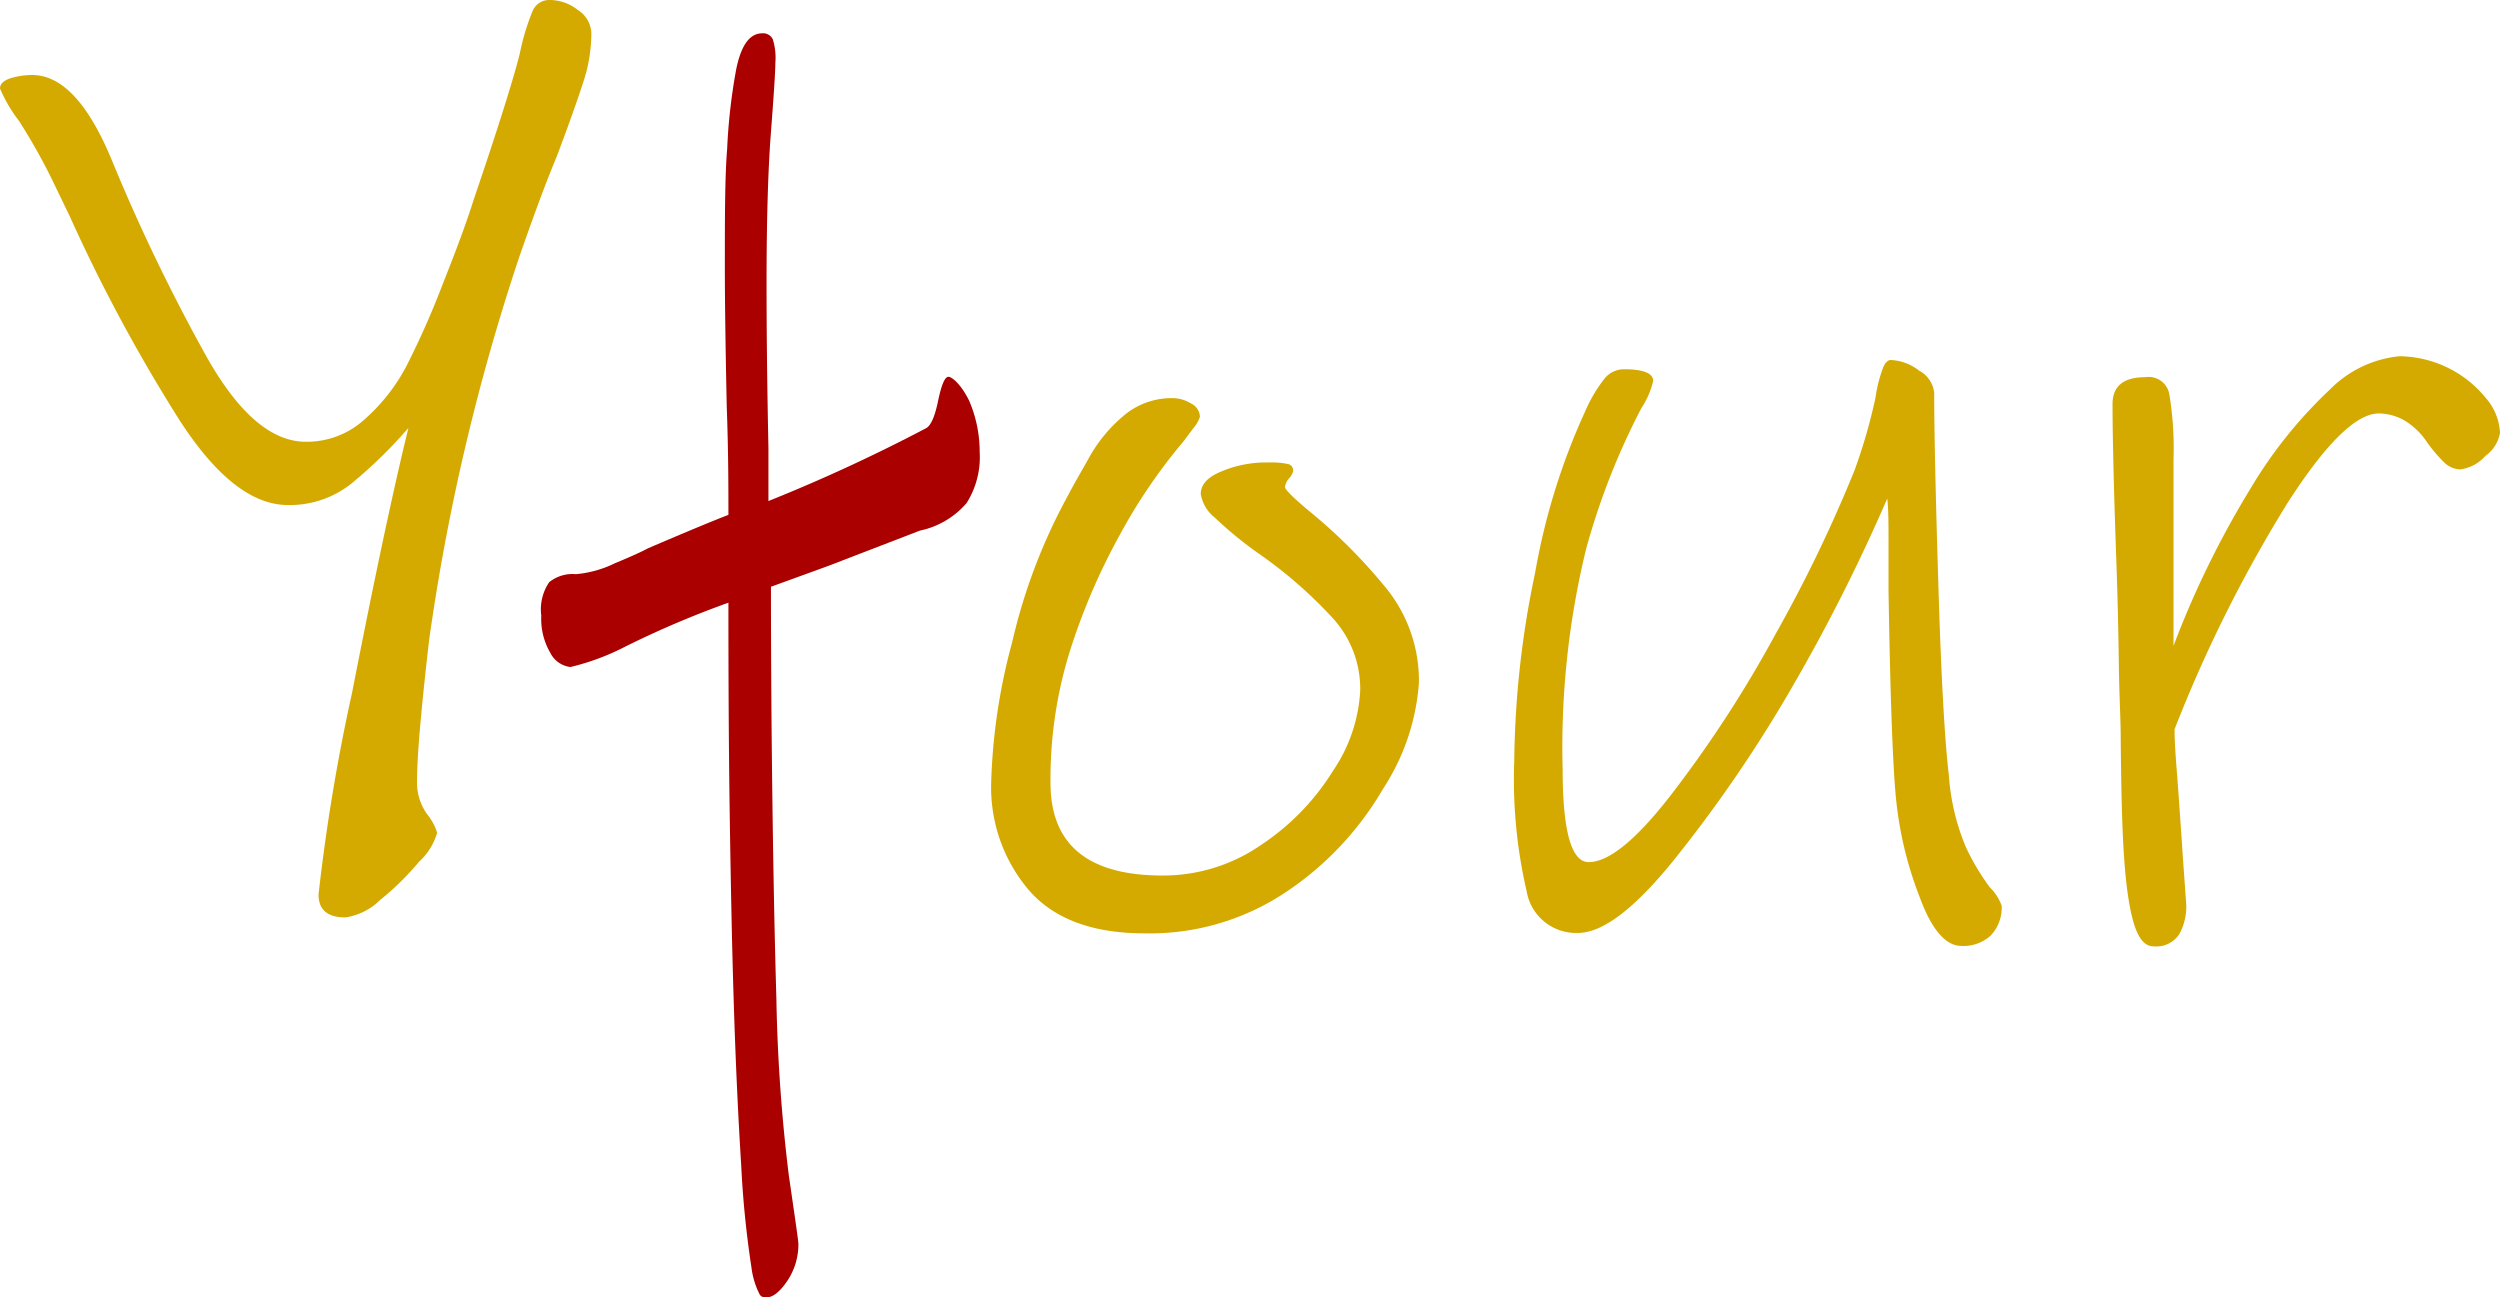 <svg xmlns="http://www.w3.org/2000/svg" viewBox="0 0 119.3 61.91"><defs><style>.cls-1{fill:#d4aa00;}.cls-2{fill:#a00;}</style></defs><title>logoAsset 7</title><g id="Layer_2" data-name="Layer 2"><g id="svg8"><path class="cls-1" d="M27.84,3.9c-.26.81-.68,2-1.28,3.59q-.7,1.66-1.79,4.8a102.59,102.59,0,0,0-4.29,18.24c-.13,1.11-.26,2.3-.38,3.58s-.2,2.37-.2,3.27a2.57,2.57,0,0,0,.48,1.47,2.63,2.63,0,0,1,.48.89A3,3,0,0,1,20,41.12a13.27,13.27,0,0,1-1.85,1.82,3,3,0,0,1-1.67.84c-.85,0-1.28-.37-1.28-1.09a92,92,0,0,1,1.6-9.63q1.61-8.24,2.69-12.64a22.3,22.3,0,0,1-2.75,2.68,4.72,4.72,0,0,1-3,1c-1.71,0-3.43-1.35-5.18-4.06a79,79,0,0,1-5.25-9.76L2.69,9A28.42,28.42,0,0,0,.9,5.76,6.87,6.87,0,0,1,0,4.22q0-.31.48-.48a3.52,3.52,0,0,1,1.06-.16q2.1,0,3.77,4a88.78,88.78,0,0,0,4.58,9.5q2.27,4,4.7,4A4.08,4.08,0,0,0,17.41,20a8.88,8.88,0,0,0,2-2.56,40.6,40.6,0,0,0,1.7-3.84c.66-1.66,1.16-3,1.5-4.09C24,5.44,24.7,3.07,24.83,2.43A11,11,0,0,1,25.41.54.86.86,0,0,1,26.24,0a2.18,2.18,0,0,1,1.34.48,1.37,1.37,0,0,1,.64,1.12A7.47,7.47,0,0,1,27.84,3.9Z"/><path class="cls-2" d="M46.13,24a4,4,0,0,1-2.23,1.32L39.54,27l-2.75,1q0,4.91.07,10.27t.19,9.42a79.84,79.84,0,0,0,.59,8.38c.28,1.94.44,3,.46,3.29a3.14,3.14,0,0,1-.52,1.75c-.36.53-.69.8-1,.8s-.31-.11-.42-.33a3.91,3.91,0,0,1-.3-1.09,47.56,47.56,0,0,1-.49-4.89c-.15-2.39-.27-5-.36-7.91-.08-2.58-.14-5.57-.19-9s-.06-6.73-.06-9.93a45.74,45.74,0,0,0-4.87,2.07,11.55,11.55,0,0,1-2.67,1,1.23,1.23,0,0,1-.95-.66,3.22,3.22,0,0,1-.44-1.79,2.3,2.3,0,0,1,.38-1.6,1.77,1.77,0,0,1,1.27-.38,5.28,5.28,0,0,0,1.86-.52c.82-.34,1.34-.58,1.57-.71,1.89-.81,3.17-1.34,3.85-1.6,0-1.32,0-3-.08-5.18q-.09-4.32-.09-6.59c0-2.45,0-4.35.11-5.7a27.59,27.59,0,0,1,.4-3.62c.22-1.26.65-1.89,1.27-1.89a.51.51,0,0,1,.51.29A3,3,0,0,1,37,3q0,.57-.21,3.3t-.21,7.25q0,3.48.09,7.82l0,2.54a80.31,80.31,0,0,0,7.53-3.48q.34-.19.57-1.32c.16-.76.32-1.13.49-1.13s.63.39,1,1.17a6.18,6.18,0,0,1,.49,2.41A4.11,4.11,0,0,1,46.13,24Z"/><path class="cls-1" d="M66,37.64a14.93,14.93,0,0,1-4.59,4.9,11.69,11.69,0,0,1-6.78,2q-3.75,0-5.54-2.07a7.57,7.57,0,0,1-1.79-5.15,28.41,28.41,0,0,1,1-6.67A27.22,27.22,0,0,1,51,23.58c.07-.15.38-.7.92-1.65a7.13,7.13,0,0,1,1.82-2.19A3.52,3.52,0,0,1,55.91,19a1.69,1.69,0,0,1,.92.25.73.73,0,0,1,.43.64,1.58,1.58,0,0,1-.31.54l-.48.64a26.4,26.4,0,0,0-3.08,4.54A30.37,30.37,0,0,0,51,31.25a20.5,20.5,0,0,0-.87,6.11q0,4.43,5.37,4.42a8.22,8.22,0,0,0,4.68-1.46,11.51,11.51,0,0,0,3.44-3.55,7.48,7.48,0,0,0,1.29-3.84,5,5,0,0,0-1.29-3.41,21.38,21.38,0,0,0-3.52-3.08,18.39,18.39,0,0,1-2.13-1.74,1.82,1.82,0,0,1-.67-1.12c0-.45.31-.81,1-1.09a5.49,5.49,0,0,1,2.24-.42,3.67,3.67,0,0,1,.95.08.31.31,0,0,1,.22.31.69.69,0,0,1-.19.36.78.78,0,0,0-.2.42c0,.12.37.49,1.12,1.12a25.55,25.55,0,0,1,3.75,3.76,7,7,0,0,1,1.52,4.48A10.6,10.6,0,0,1,66,37.64Z"/><path class="cls-1" d="M95,44.64a1.92,1.92,0,0,1-1.4.5c-.75,0-1.43-.78-2-2.35a17.72,17.72,0,0,1-1.14-4.87q-.22-2.41-.34-9.75c0-.78,0-1.58,0-2.38s0-1.48-.06-2a86,86,0,0,1-4.42,8.79A65.63,65.63,0,0,1,79.91,41q-2.84,3.53-4.62,3.52a2.39,2.39,0,0,1-2.44-2,23.61,23.61,0,0,1-.59-6.21,45.41,45.41,0,0,1,1-9,31.39,31.39,0,0,1,2.38-7.67,6.94,6.94,0,0,1,.95-1.6,1.2,1.2,0,0,1,.9-.42c.93,0,1.4.19,1.4.56a4,4,0,0,1-.56,1.29,33.87,33.87,0,0,0-2.64,6.72,40,40,0,0,0-1.12,10.53c0,2.95.42,4.42,1.24,4.42q1.45,0,3.94-3.22a57.5,57.5,0,0,0,5-7.7,67.82,67.82,0,0,0,3.75-7.78,26.16,26.16,0,0,0,1-3.47,6.67,6.67,0,0,1,.34-1.37q.16-.42.39-.42a2.35,2.35,0,0,1,1.34.5,1.37,1.37,0,0,1,.73,1.06q0,2.7.2,9.22T93,37a10.72,10.72,0,0,0,.81,3.42,10.88,10.88,0,0,0,1.15,1.93,2.33,2.33,0,0,1,.56.87A1.93,1.93,0,0,1,95,44.64Z"/><path class="cls-1" d="M118.6,21.76a1.94,1.94,0,0,1-1.2.64,1.13,1.13,0,0,1-.76-.33,7.24,7.24,0,0,1-.81-.95,3.44,3.44,0,0,0-1-1,2.49,2.49,0,0,0-1.31-.39q-1.62,0-4.37,4.29a66.16,66.16,0,0,0-5.38,10.78c0,.86.11,1.94.2,3.24s.16,2.28.2,2.92l.16,2.24a2.75,2.75,0,0,1-.33,1.37,1.31,1.31,0,0,1-1.23.59c-.64,0-1-.85-1.24-2.55s-.3-4.17-.33-7.42c0-.82-.07-2-.09-3.53s-.06-3.36-.14-5.49c-.11-3.21-.16-5.5-.16-6.89,0-.85.52-1.28,1.56-1.28a1,1,0,0,1,1.15.81,15.86,15.86,0,0,1,.2,3.11v8.9a44.62,44.62,0,0,1,3.64-7.45,21.78,21.78,0,0,1,3.83-4.79A5.42,5.42,0,0,1,114.49,17a5.39,5.39,0,0,1,4.14,2,2.73,2.73,0,0,1,.67,1.65A1.72,1.72,0,0,1,118.6,21.76Z"/></g></g></svg>